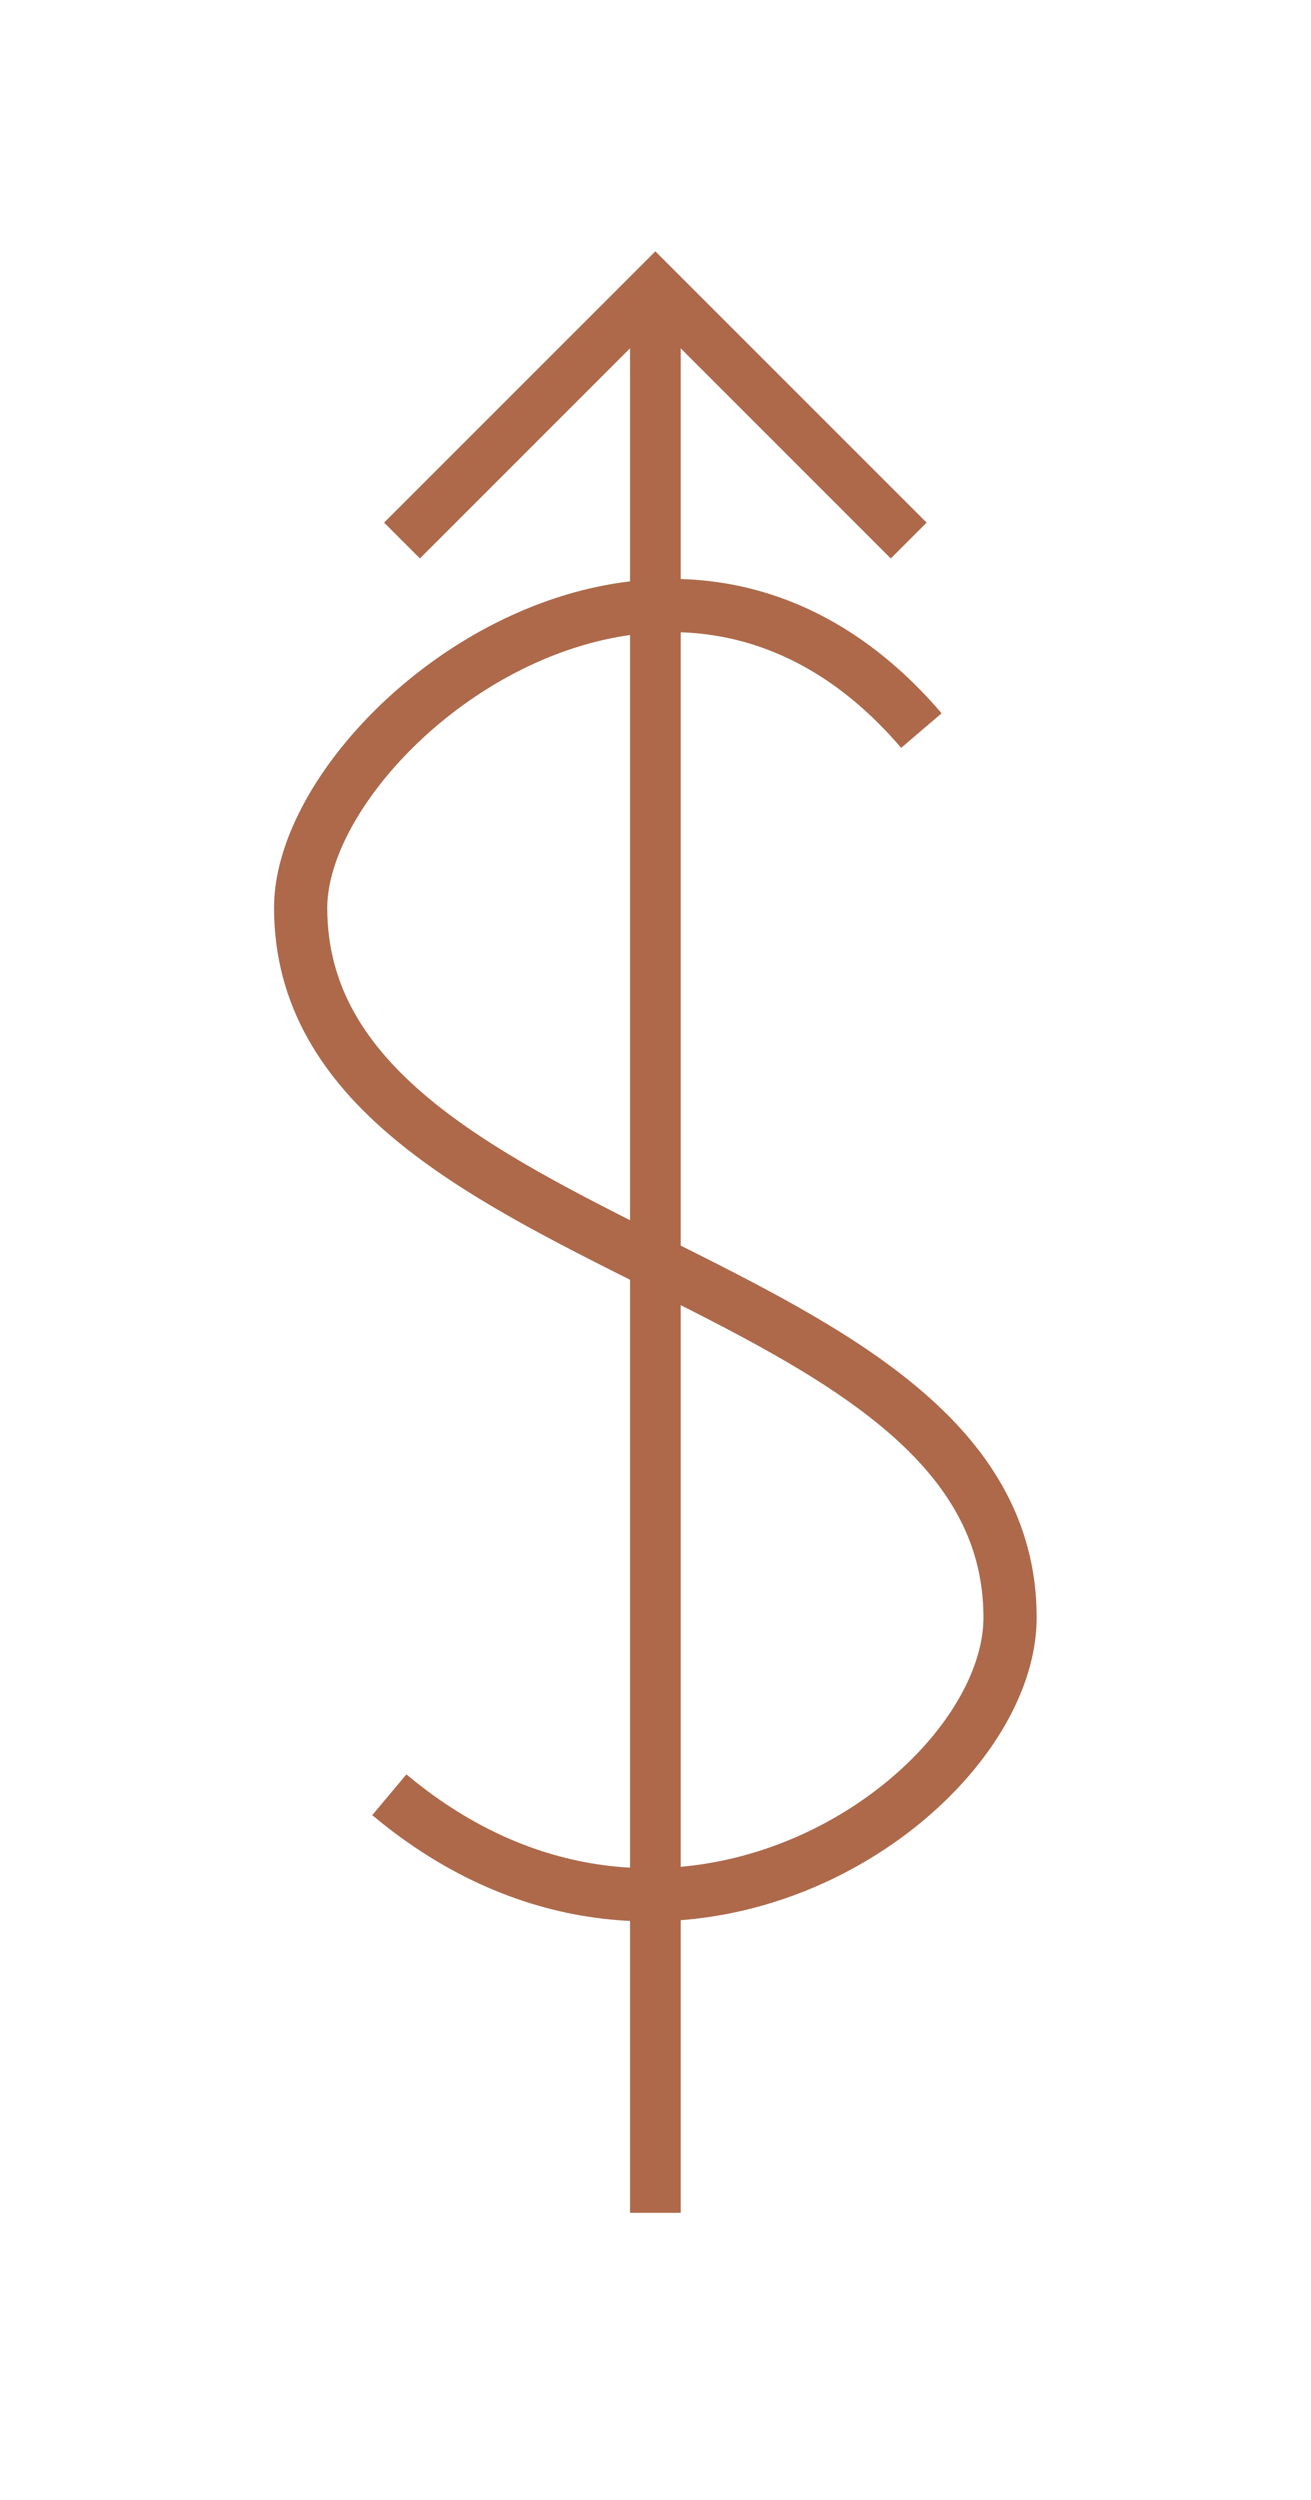 <?xml version="1.0" encoding="UTF-8" standalone="no"?>
<svg
   xmlns:dc="http://purl.org/dc/elements/1.1/"
   xmlns:cc="http://creativecommons.org/ns#"
   xmlns:rdf="http://www.w3.org/1999/02/22-rdf-syntax-ns#"
   xmlns:svg="http://www.w3.org/2000/svg"
   xmlns="http://www.w3.org/2000/svg"
   id="svg11"
   height="125.19mm"
   width="65.65mm"
   version="1.0">
  <defs
     id="defs3">
    <pattern
       y="0"
       x="0"
       height="6"
       width="6"
       patternUnits="userSpaceOnUse"
       id="EMFhbasepattern" />
  </defs>
  <path
     id="path5"
     d="  M 124.035,418.779   L 124.035,54.345  "
     style="fill:none;stroke:#ad694a;stroke-width:9.59px;stroke-linecap:butt;stroke-linejoin:miter;stroke-miterlimit:10;stroke-dasharray:none;stroke-opacity:1;" />
  <path
     id="path7"
     d="  M 76.084,102.297   L 76.084,102.297   L 124.035,54.345   L 171.987,102.297  "
     style="fill:none;stroke:#ad694a;stroke-width:9.59px;stroke-linecap:butt;stroke-linejoin:miter;stroke-miterlimit:10;stroke-dasharray:none;stroke-opacity:1;" />
  <path
     id="path9"
     d="  M 174.385,138.261   C 126.753,82.557 56.903,138.261 56.903,171.827   C 56.903,205.394 90.469,222.177 124.035,238.96   C 157.602,255.743 191.168,272.526 191.168,306.092   C 191.168,339.659 127.392,384.653 73.686,339.659  "
     style="fill:none;stroke:#ad694a;stroke-width:10.07px;stroke-linecap:butt;stroke-linejoin:miter;stroke-miterlimit:10;stroke-dasharray:none;stroke-opacity:1;" />
</svg>
